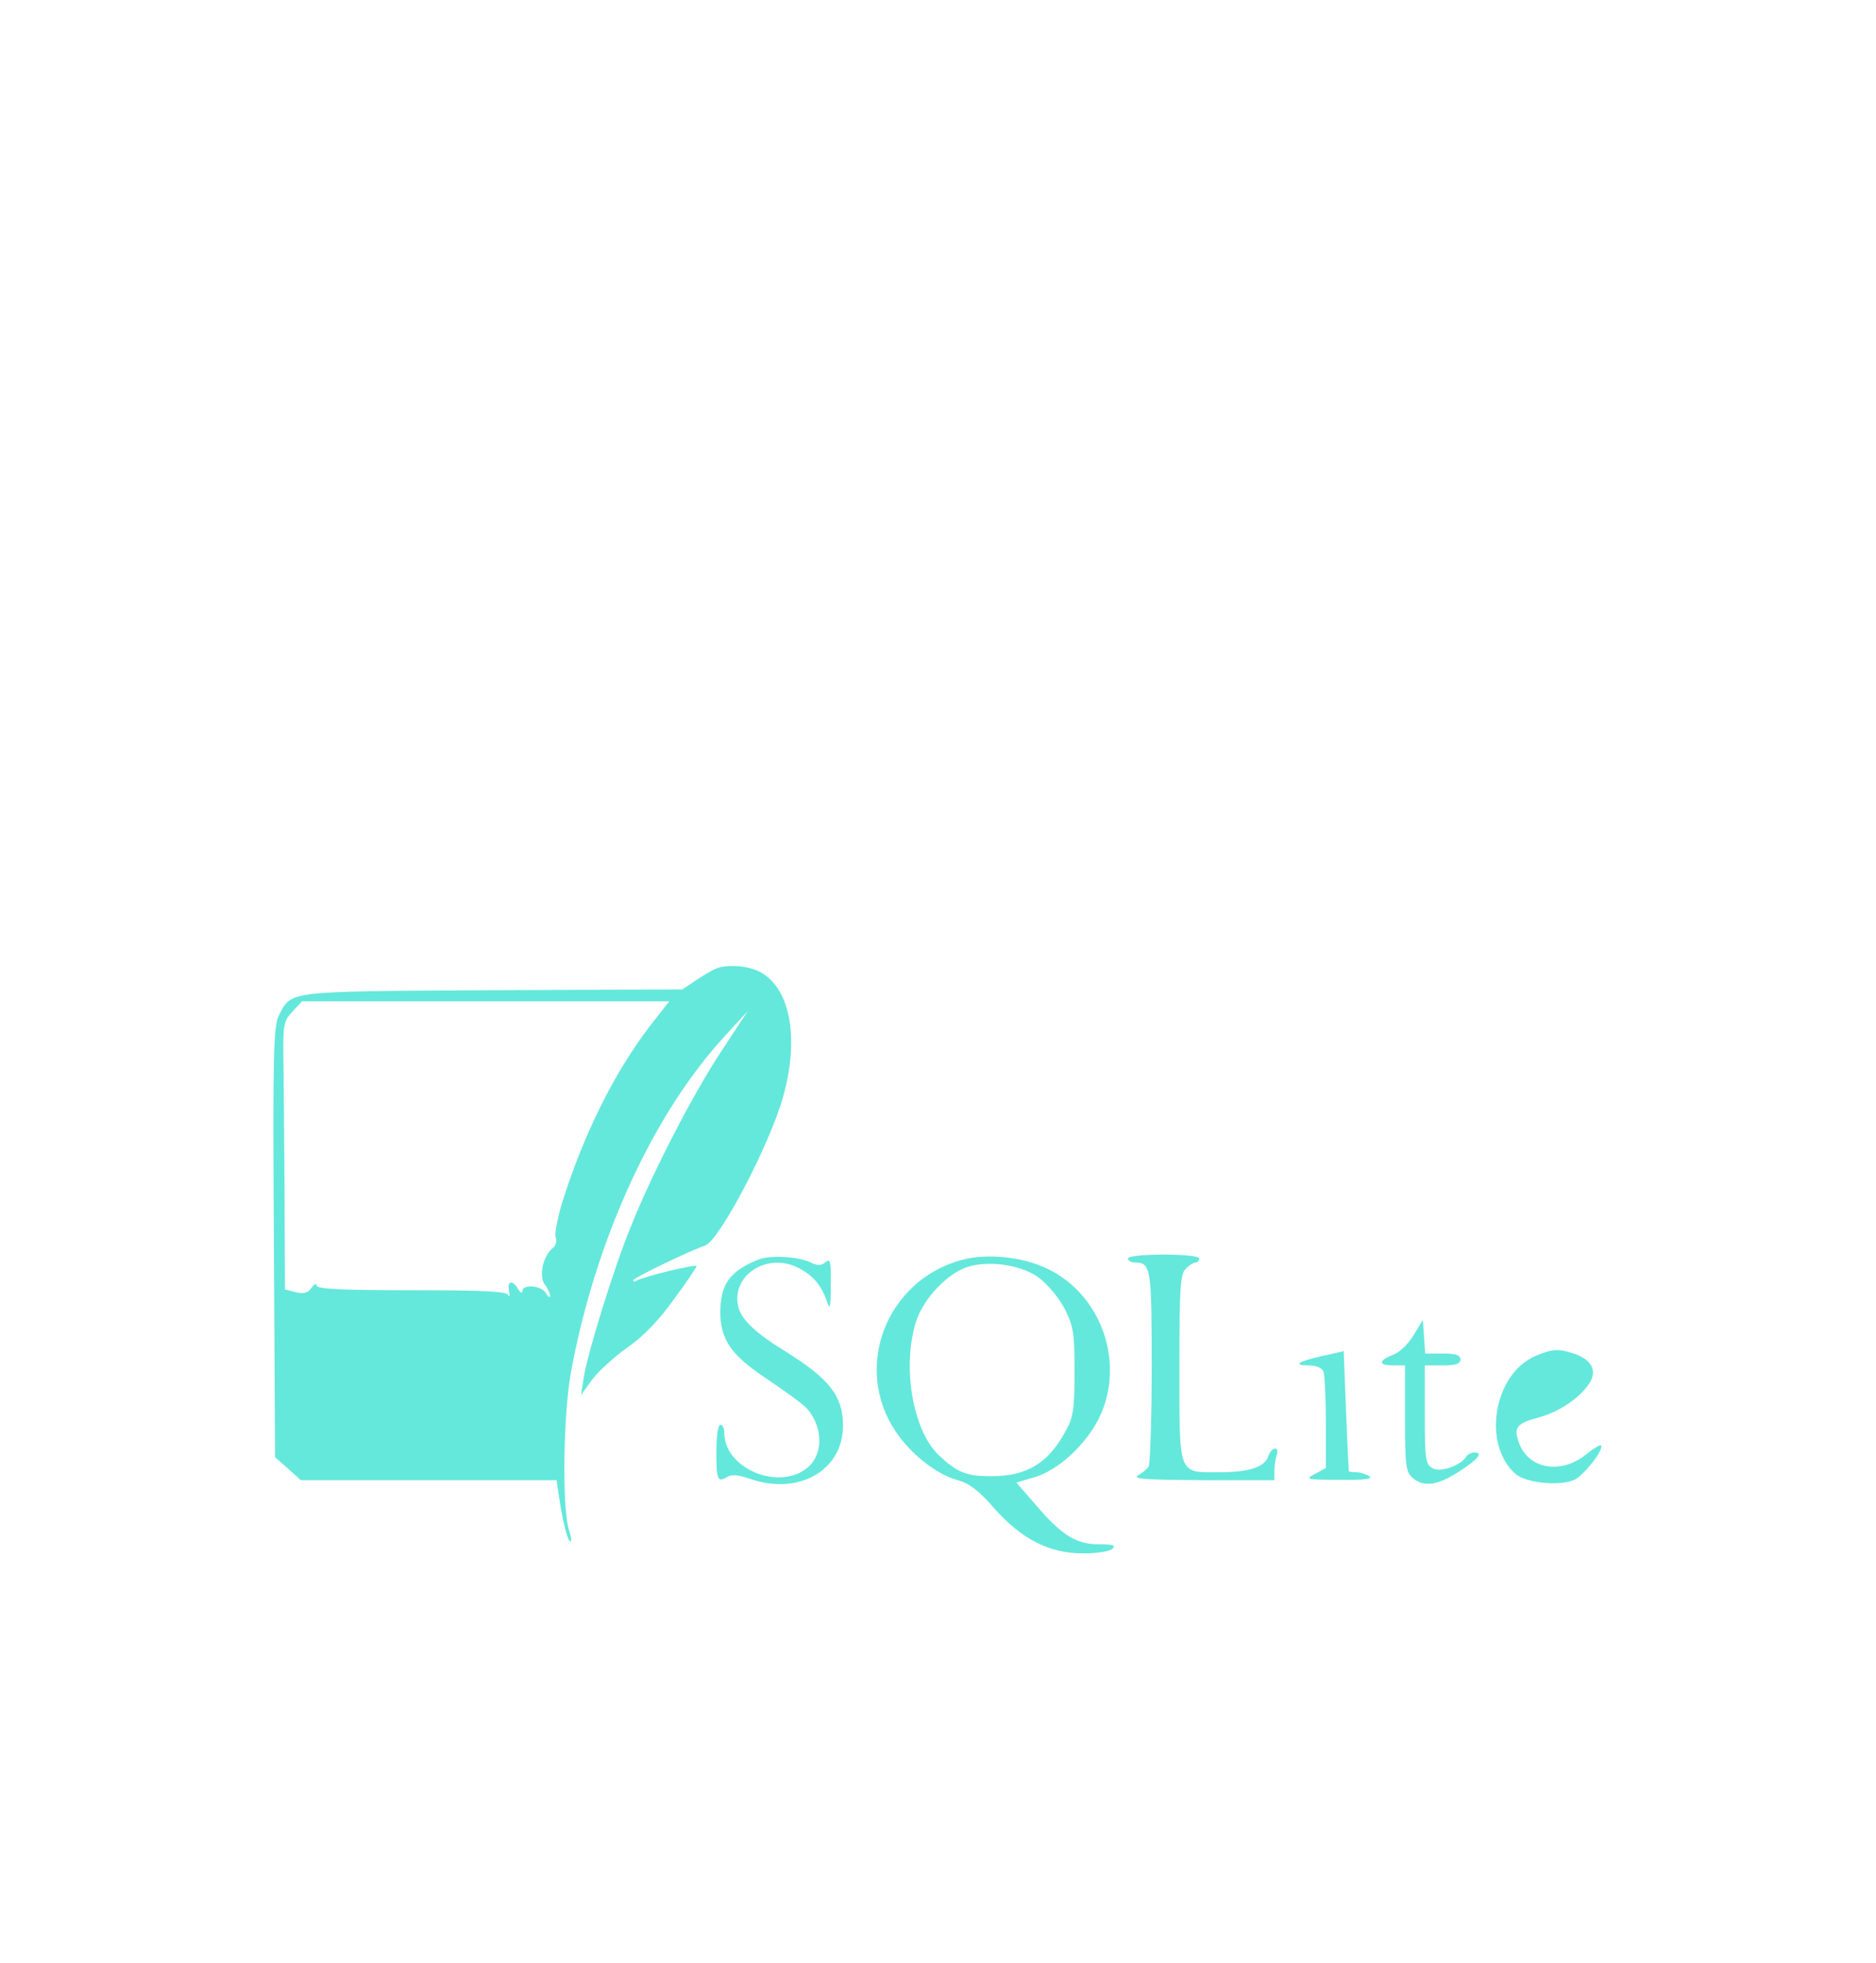 <?xml version="1.0" standalone="no"?>
<!DOCTYPE svg PUBLIC "-//W3C//DTD SVG 20010904//EN"
 "http://www.w3.org/TR/2001/REC-SVG-20010904/DTD/svg10.dtd">
<svg version="1.0" xmlns="http://www.w3.org/2000/svg"
 width="474pt" height="496pt" viewBox="0 0 474 496"
 preserveAspectRatio="xMidYMid meet">
<g transform="translate(0,496) scale(0.1,-0.1)"
fill="#64E8DB" stroke="none">
<path d="M1810 2513 c-8 -3 -31 -16 -50 -29 l-36 -24 -479 -2 c-525 -3 -508
-1 -540 -63 -14 -27 -16 -91 -13 -573 l3 -544 33 -29 32 -29 323 0 323 0 11
-71 c7 -39 16 -76 22 -82 6 -6 6 4 -2 29 -17 57 -14 292 6 399 62 335 209 654
391 850 l55 60 -65 -99 c-72 -108 -176 -310 -230 -445 -42 -102 -109 -318
-119 -381 l-7 -45 28 39 c16 21 56 58 89 81 39 27 80 69 117 121 32 43 58 82
58 85 0 6 -136 -27 -152 -37 -4 -3 -8 -2 -8 1 0 6 141 74 182 88 36 13 164
257 197 377 40 144 19 267 -53 311 -29 18 -83 24 -116 12z m-169 -147 c-91
-119 -169 -278 -222 -449 -11 -38 -18 -76 -15 -84 4 -9 0 -21 -8 -27 -24 -20
-35 -70 -20 -91 8 -10 14 -24 14 -29 0 -6 -5 -3 -11 7 -11 19 -59 23 -59 5 0
-7 -5 -5 -11 5 -14 24 -28 21 -23 -5 2 -13 2 -17 -2 -10 -4 9 -63 12 -245 12
-178 0 -239 3 -239 12 0 6 -6 4 -13 -6 -9 -13 -20 -16 -40 -11 l-27 7 -1 247
c-1 135 -2 287 -3 338 -1 84 1 94 23 117 l24 26 464 0 464 0 -50 -64z"/>
<path d="M1915 1777 c-71 -29 -95 -62 -95 -133 0 -65 26 -105 100 -156 111
-76 121 -84 135 -110 24 -44 19 -95 -11 -123 -70 -65 -214 -8 -214 85 0 11 -4
20 -10 20 -6 0 -10 -30 -10 -70 0 -70 3 -77 29 -61 9 6 29 4 54 -5 124 -44
237 20 237 134 0 74 -34 118 -145 187 -78 48 -113 82 -120 115 -17 79 75 137
153 96 35 -18 57 -43 70 -81 9 -27 11 -22 11 39 1 58 -1 67 -13 57 -10 -9 -20
-9 -33 -3 -31 17 -106 22 -138 9z"/>
<path d="M2428 1776 c-190 -53 -273 -272 -165 -433 39 -58 104 -109 157 -123
29 -8 54 -27 92 -71 69 -78 139 -114 225 -114 34 0 67 5 74 12 9 9 0 11 -36
11 -57 0 -95 25 -161 103 l-46 53 44 13 c61 17 131 82 165 150 67 138 7 311
-130 377 -64 31 -155 40 -219 22z m195 -43 c22 -16 51 -50 66 -78 23 -45 26
-61 26 -160 0 -94 -3 -116 -22 -150 -44 -82 -98 -115 -189 -115 -62 0 -85 9
-132 53 -67 64 -94 229 -56 342 19 55 77 116 126 133 54 18 136 7 181 -25z"/>
<path d="M2850 1780 c0 -5 8 -10 18 -10 40 0 42 -15 42 -264 0 -133 -4 -246
-8 -252 -4 -6 -16 -16 -27 -22 -15 -9 21 -11 163 -12 l182 0 0 24 c0 13 3 31
6 40 3 9 1 16 -4 16 -6 0 -13 -8 -17 -18 -8 -29 -49 -42 -125 -42 -104 0 -100
-11 -100 265 0 199 2 236 16 249 8 9 20 16 25 16 5 0 9 5 9 10 0 6 -37 10 -90
10 -53 0 -90 -4 -90 -10z"/>
<path d="M3572 1587 c-13 -22 -35 -44 -52 -50 -38 -15 -38 -27 0 -27 l30 0 0
-133 c0 -117 2 -136 18 -150 27 -25 62 -21 114 12 51 32 67 51 44 51 -8 0 -18
-5 -21 -10 -14 -23 -65 -41 -85 -30 -18 10 -20 21 -20 135 l0 125 45 0 c33 0
45 4 45 15 0 11 -12 15 -44 15 l-45 0 -3 43 -3 42 -23 -38z"/>
<path d="M3342 1534 c-63 -14 -77 -24 -35 -24 19 0 33 -6 37 -16 3 -9 6 -67 6
-129 l0 -114 -27 -15 c-27 -14 -23 -15 62 -15 62 -1 85 2 75 9 -8 5 -23 10
-32 10 -10 0 -19 1 -20 3 0 1 -4 70 -7 152 l-6 151 -53 -12z"/>
<path d="M3880 1534 c-106 -45 -136 -223 -51 -298 27 -24 116 -32 151 -14 25
14 74 77 65 86 -2 2 -18 -7 -35 -21 -62 -52 -143 -41 -170 22 -17 43 -10 54
46 69 53 14 105 49 130 87 20 31 6 59 -37 74 -41 14 -56 13 -99 -5z"/>
</g>
</svg>